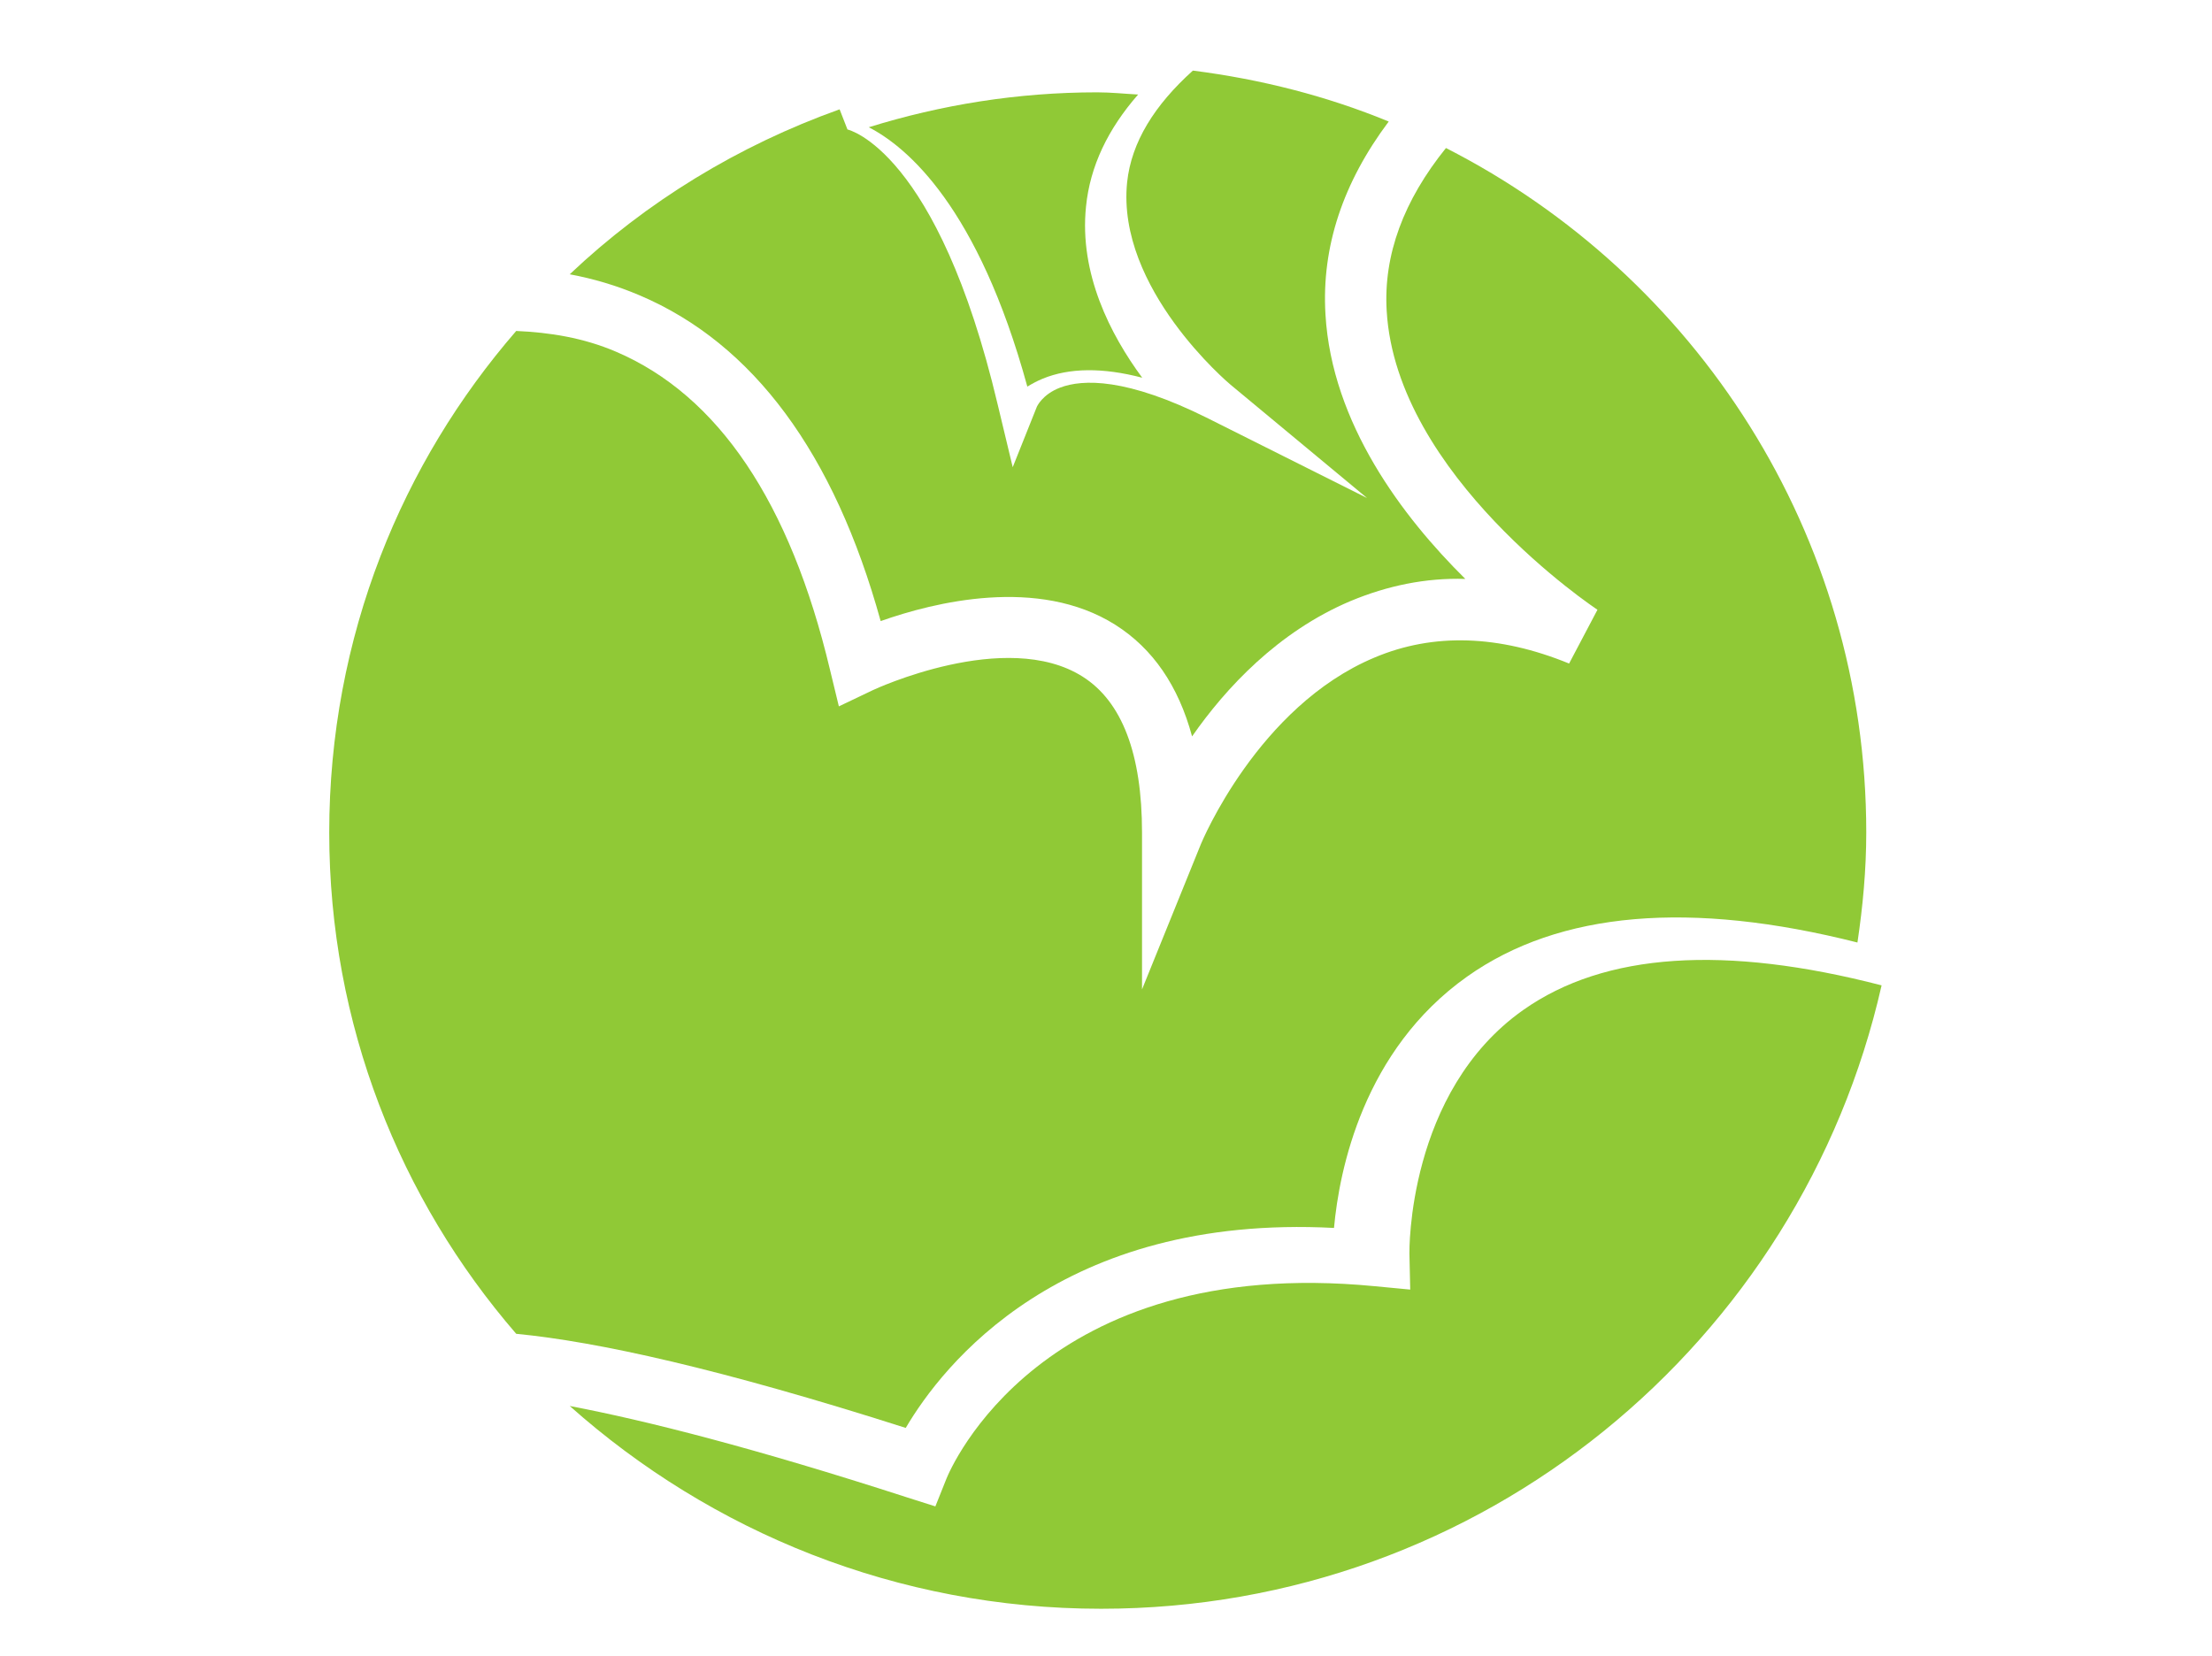 <?xml version="1.0" encoding="utf-8"?>
<!-- Generator: Adobe Illustrator 17.0.0, SVG Export Plug-In . SVG Version: 6.00 Build 0)  -->
<!DOCTYPE svg PUBLIC "-//W3C//DTD SVG 1.1//EN" "http://www.w3.org/Graphics/SVG/1.1/DTD/svg11.dtd">
<svg version="1.1" id="Layer_1" xmlns="http://www.w3.org/2000/svg" xmlns:xlink="http://www.w3.org/1999/xlink" x="0px" y="0px"
	 width="137px" height="102.597px" viewBox="-15.902 0 137 102.597" enable-background="new -15.902 0 137 102.597"
	 xml:space="preserve">
<g>
	<path fill="#90C936" d="M78.441,62.566c-7.204,5.081-7.051,14.993-7.051,15.088l0.05,2.233l-2.216-0.211
		c-20.665-1.99-26.282,11.356-26.512,11.935l-0.682,1.707l-1.764-0.561c-9.421-3.048-16.099-4.747-20.881-5.659
		c8.752,7.795,20.269,12.561,32.911,12.561c23.617,0,43.333-16.514,48.338-38.618C90.943,58.531,83.486,59.005,78.441,62.566z"/>
	<path fill="#90C936" d="M73.653,9.17c-2.612,3.24-3.877,6.609-3.671,10.085c0.593,10.224,12.925,18.435,13.055,18.517l-1.757,3.333
		c-4.353-1.782-8.413-1.91-12.056-0.369c-7.221,3.027-10.709,11.461-10.745,11.546l-3.65,9.01v-9.72c0-4.862-1.235-8.113-3.684-9.66
		c-4.745-3.001-12.901,0.799-12.982,0.839l-2.11,1.007L35.5,41.475c-2.466-10.358-6.918-16.981-13.248-19.687
		c-2.033-0.872-4.127-1.195-6.183-1.286c-3.551,4.1-6.416,8.8-8.406,13.95C5.611,39.76,4.489,45.538,4.489,51.57
		c0,11.88,4.379,22.726,11.58,31.056c5.055,0.491,12.616,2.158,24.126,5.83c2.273-3.86,9.567-13.273,26.525-12.388
		c0.326-3.602,1.817-11.011,8.243-15.57c5.724-4.056,13.854-4.722,24.176-2.111c0.333-2.23,0.546-4.499,0.546-6.817
		C99.685,33.053,89.093,17.038,73.653,9.17z"/>
	<path fill="#90C936" d="M47.726,23.95c0.283-0.173,0.599-0.346,0.952-0.491c1.654-0.679,3.72-0.699,6.163-0.06
		c-1.98-2.682-3.907-6.454-3.481-10.601c0.249-2.499,1.361-4.812,3.228-6.942c-0.845-0.045-1.67-0.136-2.536-0.136
		c-4.928,0-9.67,0.772-14.146,2.163C40.286,9.111,44.678,12.822,47.726,23.95z"/>
	<path fill="#90C936" d="M23.727,18.301c7.025,2.992,12.04,9.774,14.915,20.174c3.298-1.166,9.75-2.782,14.525,0.225
		c2.329,1.472,3.917,3.787,4.762,6.918c2.08-2.988,5.318-6.483,9.813-8.384c2.283-0.952,4.662-1.448,7.111-1.371
		c-3.894-3.85-8.269-9.637-8.662-16.382c-0.253-4.196,1.095-8.186,3.917-11.953c-3.81-1.569-7.893-2.617-12.129-3.155
		c-2.373,2.136-3.81,4.431-4.073,6.921c-0.672,6.582,6.319,12.466,6.393,12.526l8.469,7.032l-9.837-4.928
		c-5.071-2.541-7.787-2.436-9.168-1.915c-1.121,0.424-1.454,1.191-1.461,1.223l-1.481,3.71l-0.925-3.858
		C42.163,9.291,36.638,8.033,36.585,8.021l-0.486-1.248c-6.276,2.243-11.97,5.725-16.715,10.219
		C20.825,17.259,22.279,17.683,23.727,18.301z"/>
</g>
</svg>
